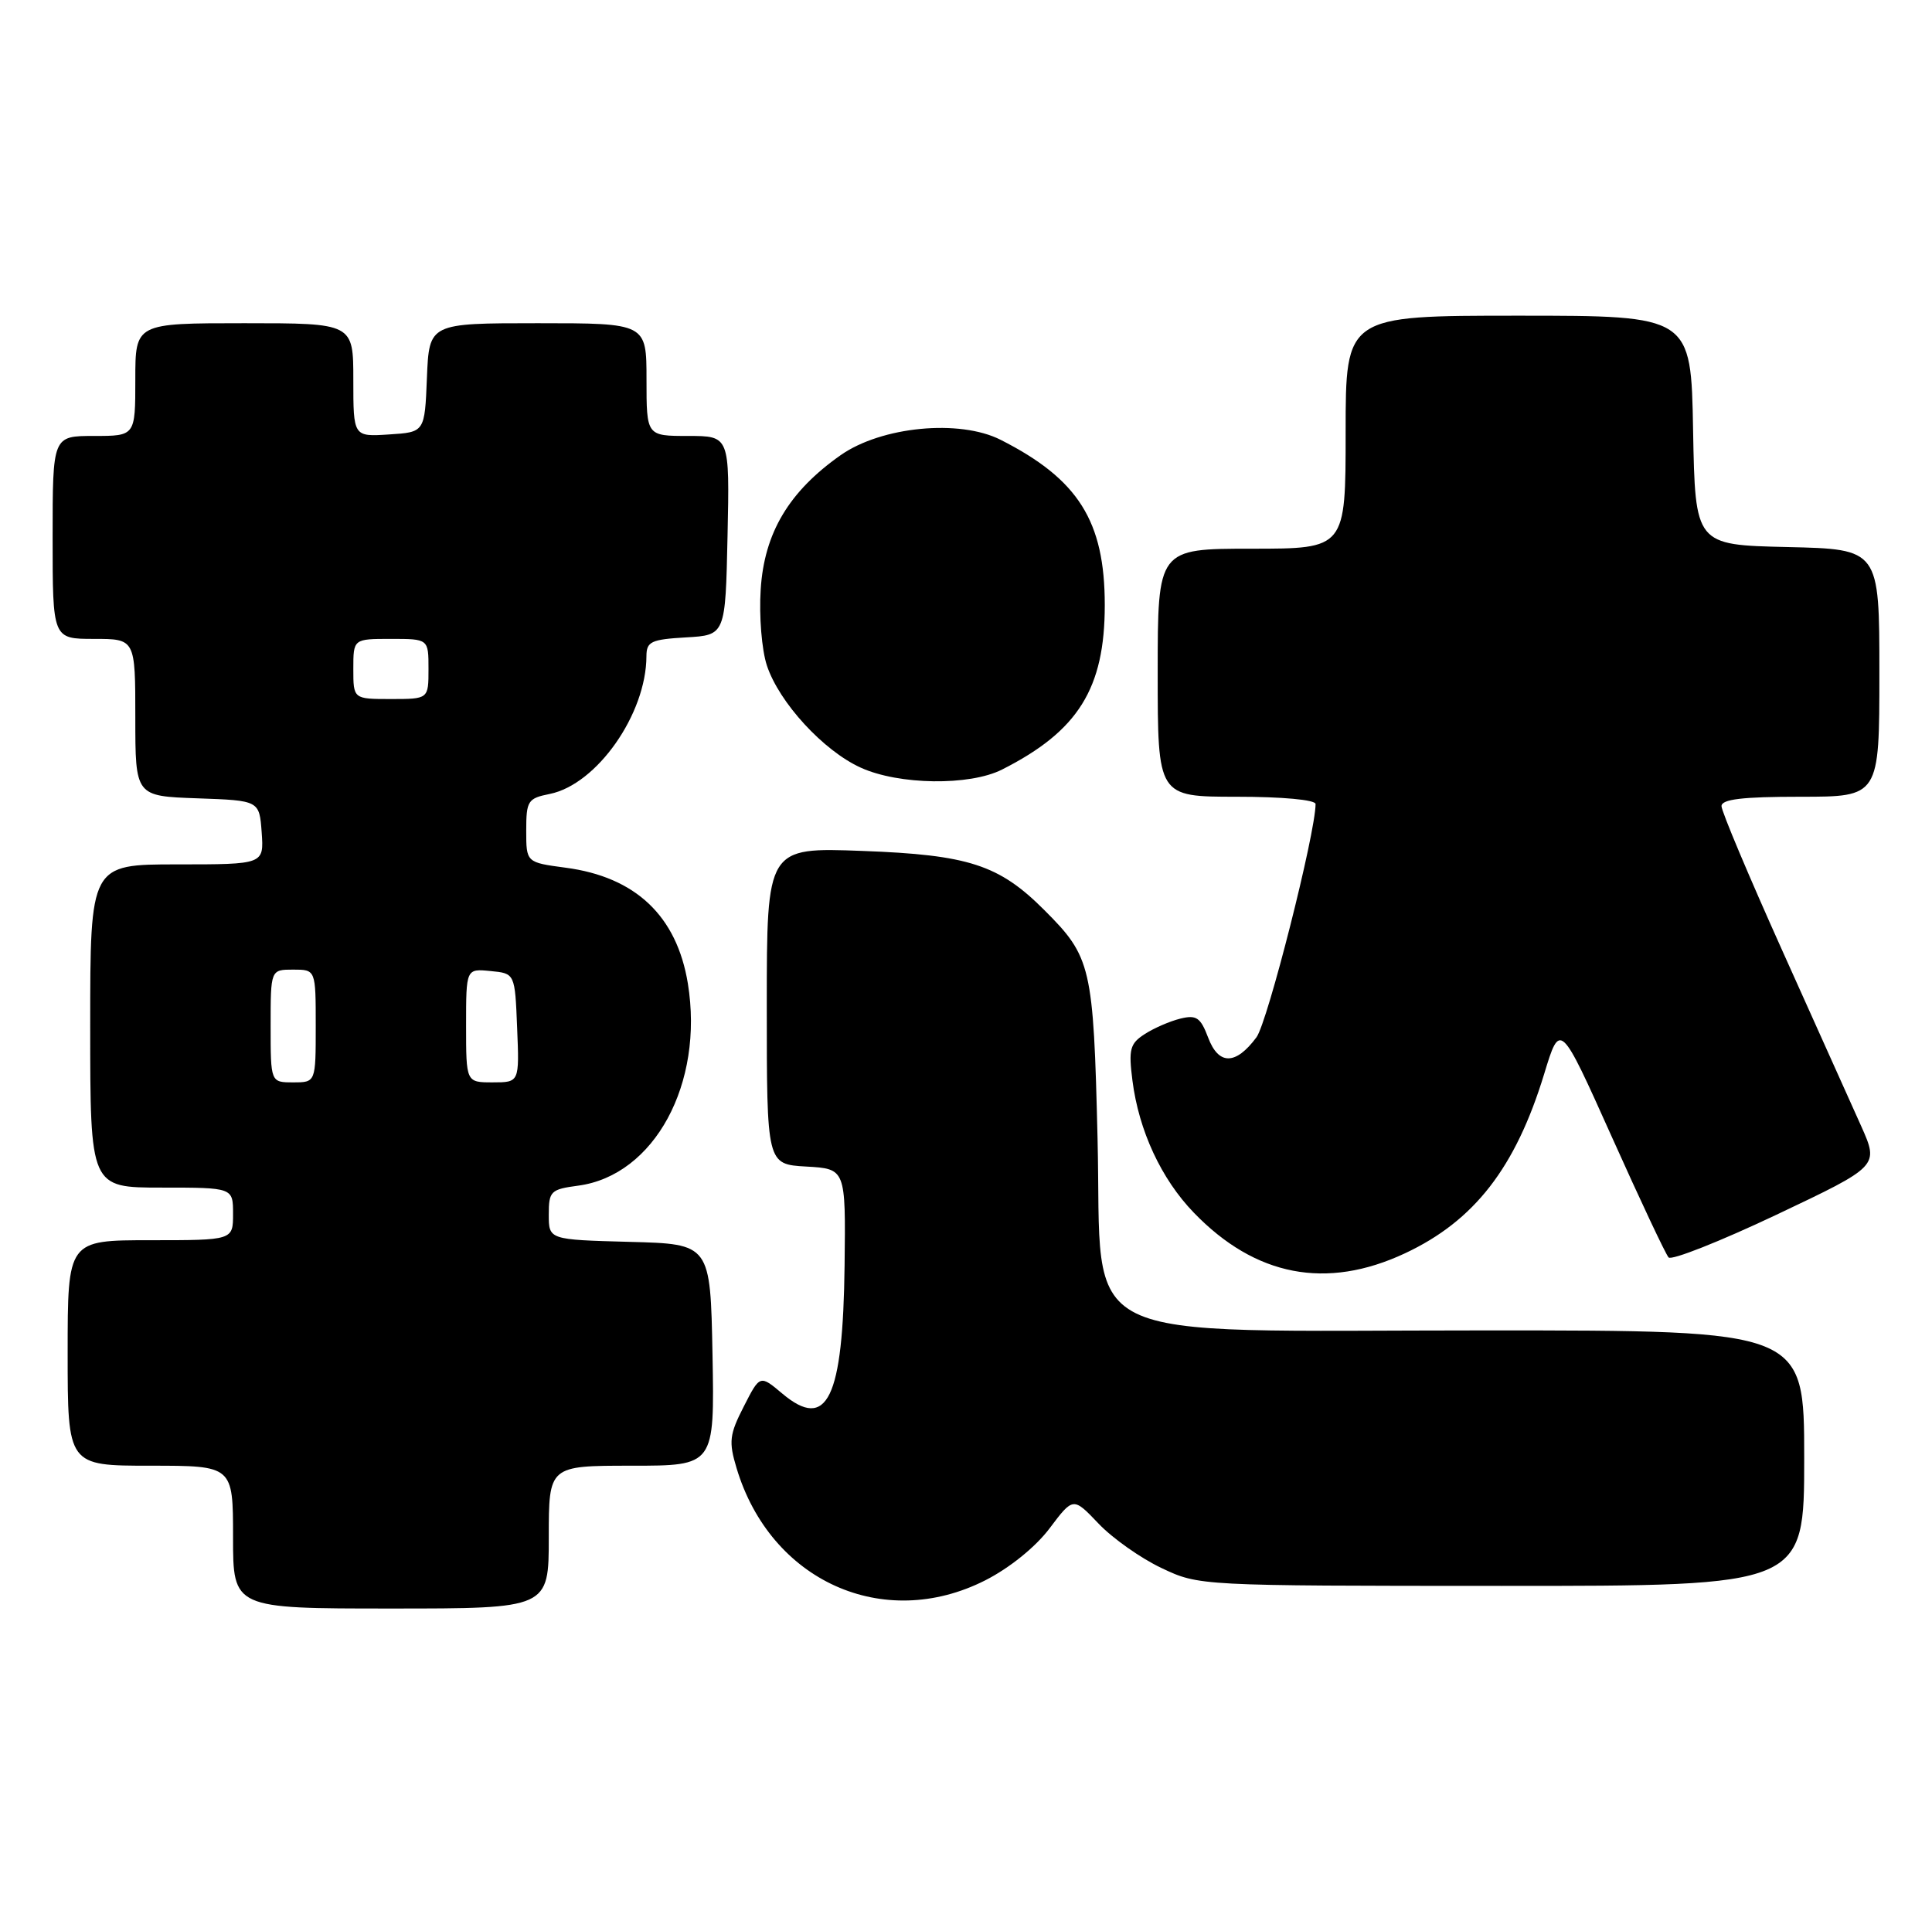 <?xml version="1.0" encoding="UTF-8" standalone="no"?>
<!DOCTYPE svg PUBLIC "-//W3C//DTD SVG 1.1//EN" "http://www.w3.org/Graphics/SVG/1.1/DTD/svg11.dtd" >
<svg xmlns="http://www.w3.org/2000/svg" xmlns:xlink="http://www.w3.org/1999/xlink" version="1.1" viewBox="0 0 257 256">
 <g >
 <path fill="currentColor"
d=" M 73.00 204.50 C 73.00 195.00 73.00 195.00 84.03 195.00 C 95.05 195.00 95.05 195.00 94.78 180.25 C 94.50 165.50 94.50 165.50 83.75 165.22 C 73.00 164.93 73.00 164.93 73.00 161.60 C 73.00 158.47 73.25 158.23 76.92 157.74 C 87.05 156.38 93.67 144.16 91.50 130.84 C 90.03 121.86 84.55 116.67 75.24 115.44 C 70.00 114.74 70.00 114.74 70.00 110.50 C 70.00 106.54 70.22 106.21 73.12 105.63 C 79.39 104.37 85.97 95.00 85.99 87.30 C 86.00 85.36 86.60 85.07 91.25 84.80 C 96.50 84.50 96.50 84.50 96.78 71.25 C 97.06 58.00 97.06 58.00 91.53 58.00 C 86.00 58.00 86.00 58.00 86.00 50.50 C 86.00 43.00 86.00 43.00 71.54 43.00 C 57.09 43.00 57.09 43.00 56.79 50.25 C 56.50 57.50 56.50 57.50 51.75 57.80 C 47.00 58.11 47.00 58.11 47.00 50.55 C 47.00 43.00 47.00 43.00 32.50 43.00 C 18.00 43.00 18.00 43.00 18.00 50.50 C 18.00 58.00 18.00 58.00 12.50 58.00 C 7.00 58.00 7.00 58.00 7.00 71.50 C 7.00 85.00 7.00 85.00 12.50 85.00 C 18.00 85.00 18.00 85.00 18.00 95.46 C 18.00 105.92 18.00 105.92 26.25 106.21 C 34.50 106.50 34.50 106.50 34.81 110.75 C 35.11 115.00 35.11 115.00 23.56 115.00 C 12.00 115.00 12.00 115.00 12.00 136.50 C 12.00 158.00 12.00 158.00 21.50 158.00 C 31.00 158.00 31.00 158.00 31.00 161.50 C 31.00 165.00 31.00 165.00 20.00 165.00 C 9.00 165.00 9.00 165.00 9.00 180.00 C 9.00 195.00 9.00 195.00 20.00 195.00 C 31.00 195.00 31.00 195.00 31.00 204.50 C 31.00 214.00 31.00 214.00 52.00 214.00 C 73.00 214.00 73.00 214.00 73.00 204.50 Z  M 131.06 210.25 C 134.29 208.61 137.76 205.81 139.62 203.33 C 142.76 199.16 142.76 199.16 146.13 202.70 C 147.98 204.65 151.75 207.31 154.50 208.61 C 159.50 210.98 159.50 210.98 199.75 210.99 C 240.00 211.00 240.00 211.00 240.00 194.00 C 240.00 177.00 240.00 177.00 197.71 177.00 C 141.71 177.00 146.67 179.44 146.00 151.50 C 145.45 128.54 145.17 127.32 138.91 121.07 C 132.90 115.05 128.83 113.73 114.75 113.21 C 102.00 112.73 102.00 112.73 102.00 133.82 C 102.00 154.90 102.00 154.90 107.25 155.20 C 112.50 155.50 112.50 155.50 112.35 168.31 C 112.14 186.09 110.04 190.43 104.07 185.41 C 101.09 182.90 101.09 182.90 98.94 187.12 C 97.03 190.85 96.92 191.80 97.98 195.32 C 102.48 210.34 117.51 217.12 131.06 210.25 Z  M 186.90 166.74 C 196.12 162.42 201.60 155.36 205.41 142.88 C 207.53 135.92 207.53 135.92 214.39 151.21 C 218.16 159.62 221.56 166.85 221.96 167.29 C 222.35 167.72 228.81 165.16 236.31 161.61 C 249.95 155.14 249.95 155.14 247.58 149.82 C 246.27 146.89 241.56 136.40 237.10 126.50 C 232.65 116.60 229.00 107.94 229.00 107.25 C 229.00 106.33 231.77 106.00 239.50 106.00 C 250.00 106.00 250.00 106.00 250.00 89.53 C 250.00 73.06 250.00 73.06 237.75 72.78 C 225.50 72.50 225.50 72.50 225.22 57.25 C 224.95 42.00 224.95 42.00 201.97 42.00 C 179.00 42.00 179.00 42.00 179.00 57.50 C 179.00 73.00 179.00 73.00 166.50 73.00 C 154.00 73.00 154.00 73.00 154.00 89.50 C 154.00 106.00 154.00 106.00 164.50 106.00 C 170.61 106.00 175.00 106.41 175.00 106.97 C 175.00 110.83 168.62 136.00 167.14 138.00 C 164.38 141.72 162.10 141.74 160.71 138.04 C 159.70 135.37 159.15 134.99 157.01 135.52 C 155.63 135.86 153.50 136.78 152.27 137.58 C 150.31 138.84 150.11 139.60 150.64 143.76 C 151.49 150.42 154.47 156.85 158.80 161.33 C 166.99 169.82 176.44 171.64 186.90 166.74 Z  M 133.30 102.38 C 143.43 97.26 146.96 91.60 146.96 80.50 C 146.96 69.32 143.44 63.75 133.10 58.51 C 127.62 55.74 117.26 56.74 111.82 60.56 C 104.95 65.39 101.66 70.90 101.19 78.42 C 100.96 81.96 101.33 86.46 102.01 88.53 C 103.64 93.46 109.52 99.87 114.50 102.13 C 119.57 104.44 128.98 104.57 133.30 102.38 Z  M 36.00 136.50 C 36.00 129.00 36.00 129.00 39.00 129.00 C 42.00 129.00 42.00 129.00 42.00 136.50 C 42.00 144.00 42.00 144.00 39.00 144.00 C 36.00 144.00 36.00 144.00 36.00 136.50 Z  M 62.00 136.44 C 62.00 128.87 62.00 128.87 65.25 129.19 C 68.50 129.50 68.50 129.50 68.79 136.75 C 69.09 144.00 69.09 144.00 65.54 144.00 C 62.00 144.00 62.00 144.00 62.00 136.44 Z  M 47.00 89.00 C 47.00 85.00 47.00 85.00 52.00 85.00 C 57.00 85.00 57.00 85.00 57.00 89.00 C 57.00 93.00 57.00 93.00 52.00 93.00 C 47.00 93.00 47.00 93.00 47.00 89.00 Z "/>
</g>
</svg>